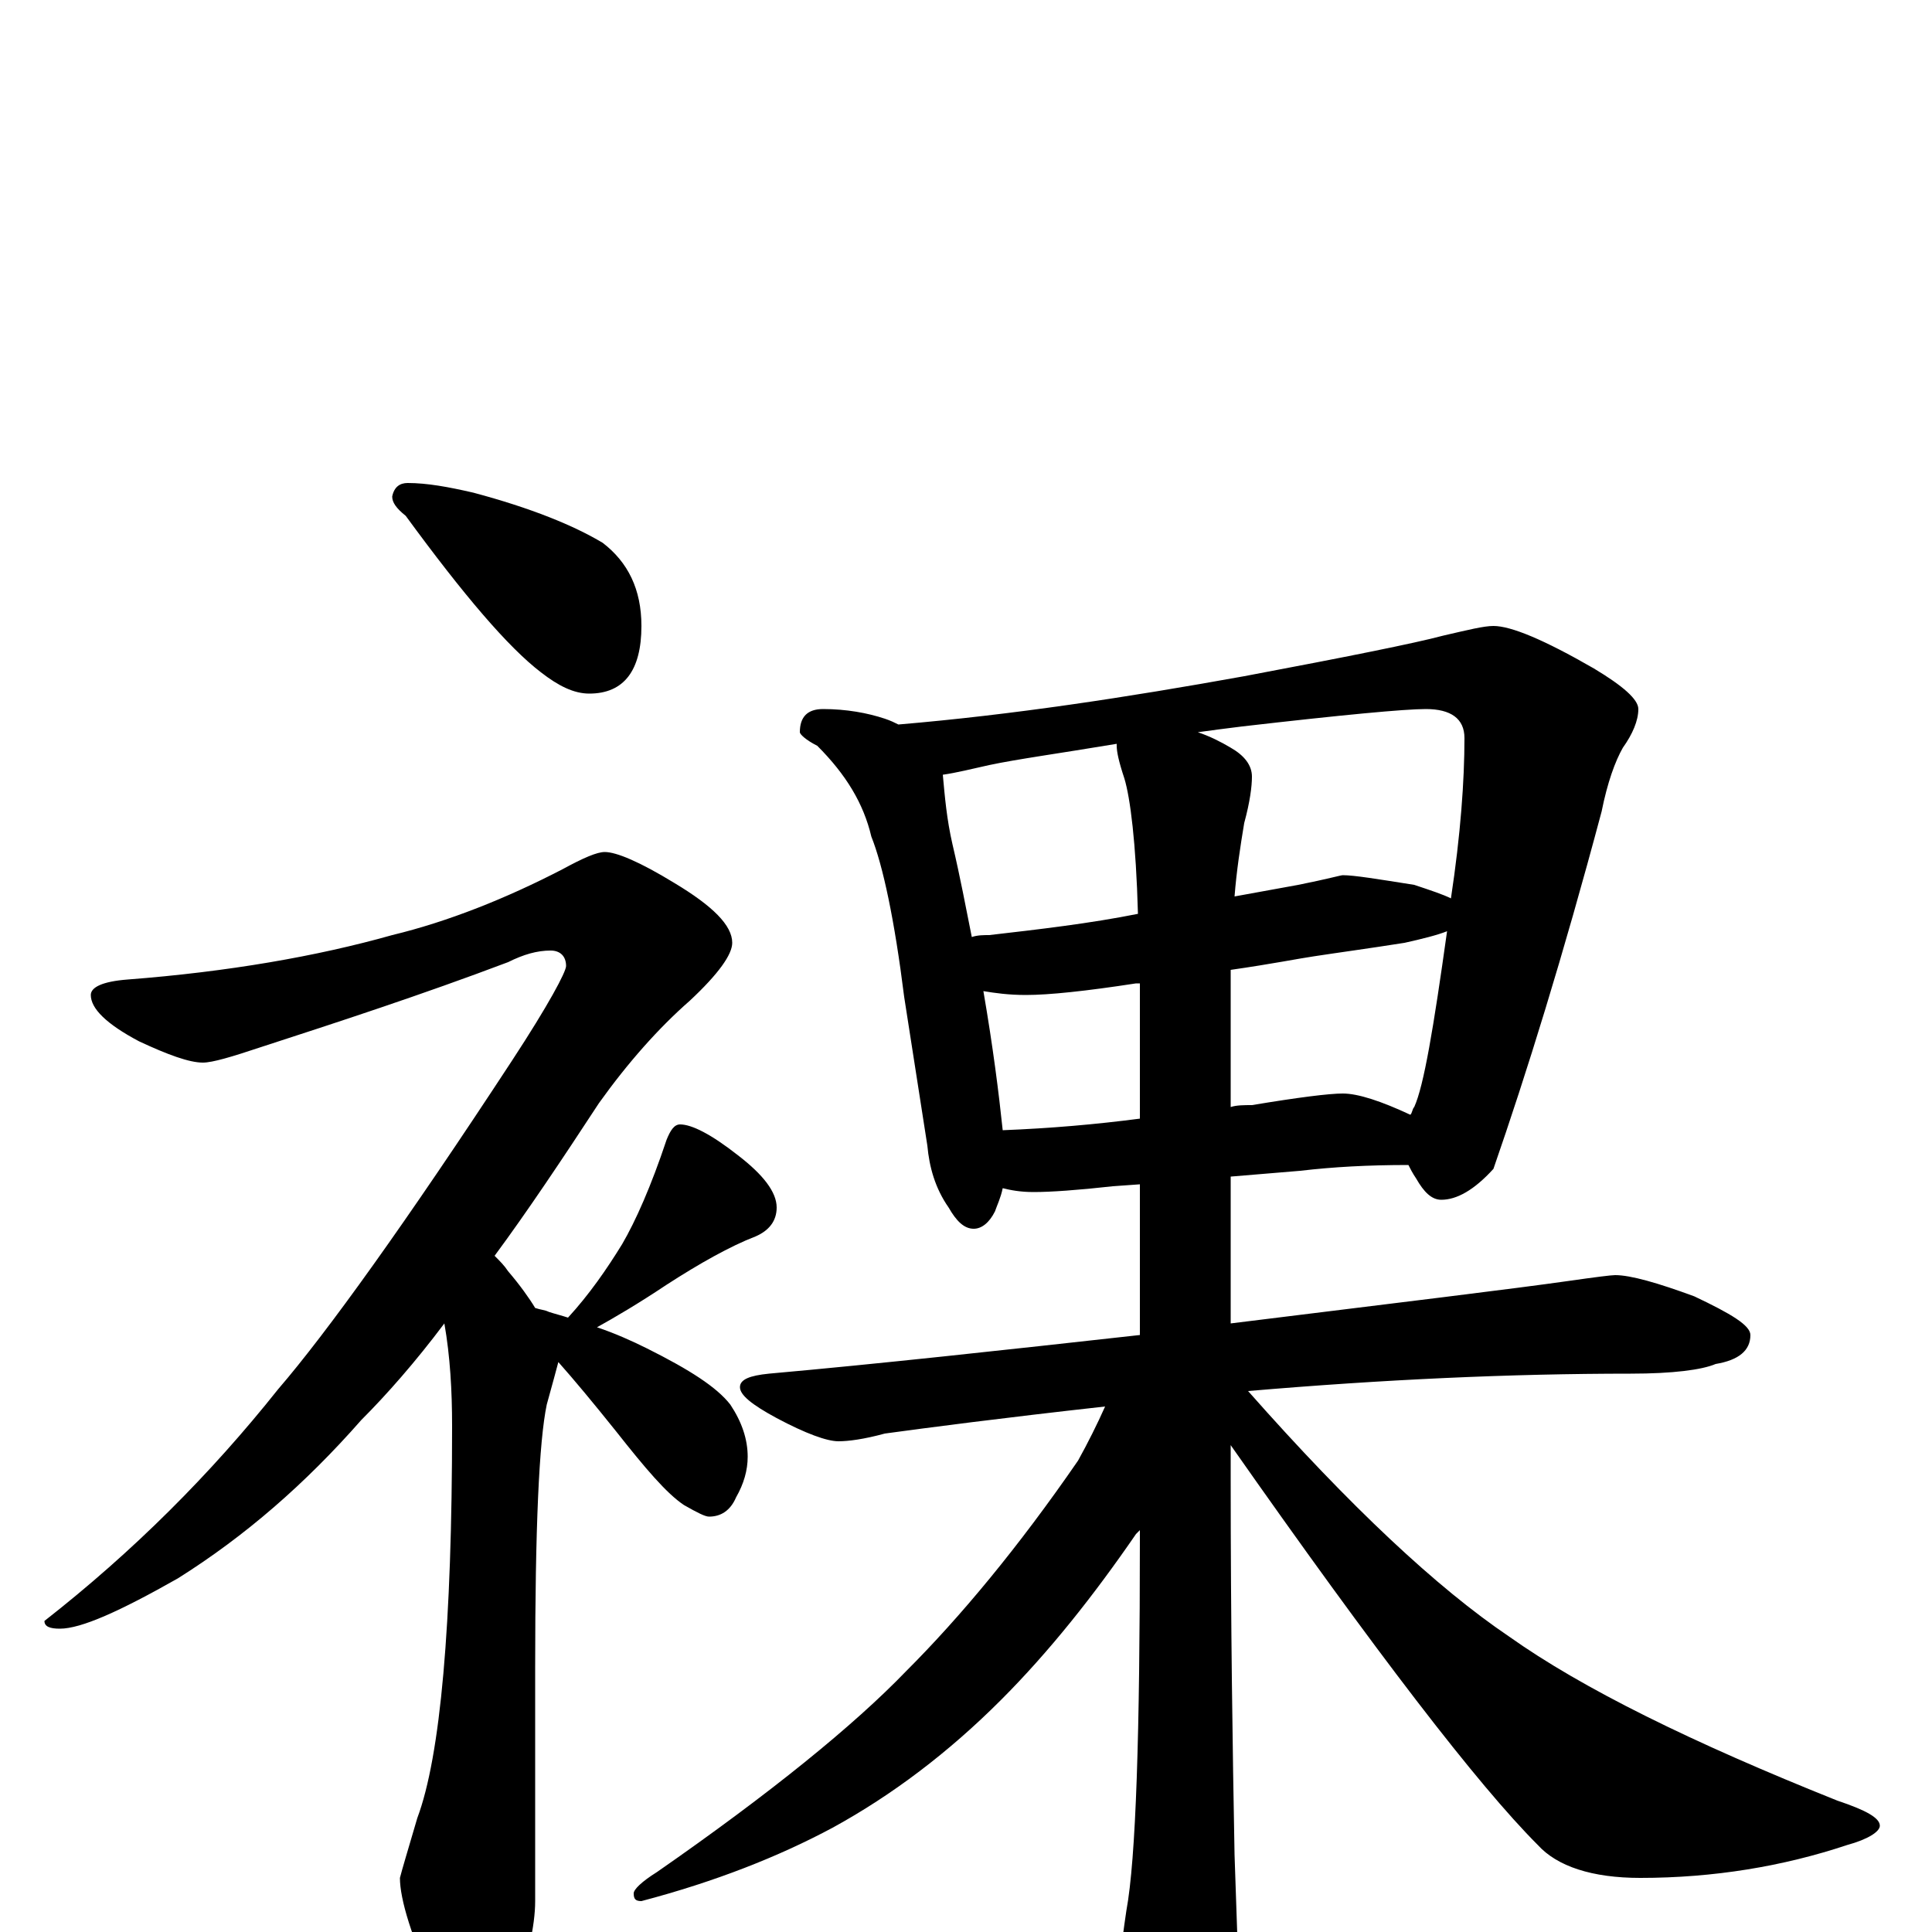 <?xml version="1.0" encoding="utf-8" ?>
<!DOCTYPE svg PUBLIC "-//W3C//DTD SVG 1.1//EN" "http://www.w3.org/Graphics/SVG/1.1/DTD/svg11.dtd">
<svg version="1.1" id="Layer_1" xmlns="http://www.w3.org/2000/svg" xmlns:xlink="http://www.w3.org/1999/xlink" x="0px" y="145px" width="1000px" height="1000px" viewBox="0 0 1000 1000" enable-background="new 0 0 1000 1000" xml:space="preserve">
<g id="Layer_1">
<path id="glyph" transform="matrix(1 0 0 -1 0 1000)" d="M211,750C221,750 232,748 245,745C275,737 297,728 312,719C325,709 332,695 332,676C332,653 323,641 305,641C297,641 289,645 280,652C263,665 240,692 210,733C205,737 203,740 203,743C204,748 207,750 211,750M313,559C319,559 331,554 349,543C369,531 379,521 379,512C379,506 372,496 357,482C341,468 325,450 310,429C291,400 273,373 256,350C259,347 261,345 263,342C269,335 274,328 277,323C280,322 282,322 284,321C287,320 291,319 294,318C305,330 314,343 322,356C329,368 337,386 345,410C347,415 349,418 352,418C358,418 368,413 382,402C395,392 402,383 402,375C402,368 398,363 391,360C378,355 362,346 345,335C330,325 318,318 309,313C318,310 327,306 335,302C357,291 371,282 378,273C384,264 387,255 387,246C387,239 385,232 381,225C378,218 373,215 367,215C365,215 361,217 354,221C345,227 334,240 319,259C307,274 297,286 289,295C288,291 286,284 283,273C279,254 277,209 277,137l0,-121C277,3 273,-14 266,-35C261,-50 256,-58 250,-58C241,-58 233,-49 226,-31C213,-3 207,17 207,28C208,32 211,42 216,59C228,91 234,159 234,262C234,280 233,298 230,315C215,295 200,278 187,265C158,232 127,205 92,183C62,166 42,157 31,157C26,157 23,158 23,161C69,197 109,237 144,281C169,310 210,367 265,451C284,480 293,497 293,500C293,505 290,508 285,508C278,508 271,506 263,502C218,485 175,471 135,458C120,453 110,450 105,450C98,450 87,454 72,461C55,470 47,478 47,485C47,489 53,492 66,493C118,497 164,505 203,516C232,523 262,535 291,550C302,556 309,559 313,559M426,633C438,633 449,631 458,628C461,627 463,626 465,625C524,630 583,639 644,650C697,660 732,667 747,671C760,674 768,676 773,676C782,676 799,669 825,654C840,645 848,638 848,633C848,627 845,620 840,613C836,606 832,595 829,580C809,505 790,444 773,395C763,384 754,379 746,379C741,379 737,383 733,390C731,393 730,395 729,397C708,397 690,396 673,394l-36,-3l0,-76C726,326 784,333 812,337C826,339 834,340 836,340C844,340 858,336 877,329C896,320 906,314 906,309C906,301 900,296 888,294C881,291 866,289 844,289C782,289 716,286 646,280l0,0C699,220 744,178 781,153C819,126 876,98 951,68C966,63 973,59 973,55C973,52 967,48 956,45C923,34 887,28 849,28C824,28 806,34 796,45C765,76 712,145 637,252l0,-17C637,159 638,94 639,40C640,10 641,-14 641,-31C641,-46 638,-58 633,-69C626,-82 620,-89 613,-89C606,-89 599,-82 590,-67C582,-50 578,-37 578,-27C579,-22 580,-9 583,11C588,38 590,103 590,204l0,4C589,207 589,207 588,206C566,174 543,145 518,120C491,93 462,71 431,54C403,39 370,26 332,16C329,16 328,17 328,20C328,22 332,26 340,31C399,72 442,107 469,135C497,163 527,199 558,244C563,253 568,263 572,272C518,266 480,261 458,258C447,255 439,254 434,254C428,254 417,258 402,266C389,273 383,278 383,282C383,286 388,288 398,289C454,294 518,301 590,309l0,78l-14,-1C558,384 544,383 535,383C528,383 523,384 519,385C518,380 516,376 515,373C512,367 508,364 504,364C499,364 495,368 491,375C484,385 481,396 480,407l-12,77C463,524 457,552 451,567C447,584 438,599 423,614C417,617 414,620 414,621C414,629 418,633 426,633M519,415C544,416 567,418 590,421l0,56C590,482 590,486 590,491C589,491 589,491 588,491C562,487 543,485 531,485C522,485 515,486 509,487C514,458 517,434 519,415M637,498C637,490 637,482 637,473l0,-46C640,428 644,428 648,428C672,432 688,434 695,434C703,434 715,430 730,423C731,424 731,426 732,427C737,438 742,468 749,518C744,516 736,514 727,512C708,509 693,507 680,505C673,504 658,501 637,498M503,515C506,516 509,516 512,516C538,519 564,522 589,527C588,564 585,587 582,597C579,606 578,611 578,614l0,1C548,610 526,607 512,604C503,602 495,600 488,599C489,588 490,576 493,563C497,546 500,530 503,515M620,621C626,619 632,616 637,613C644,609 648,604 648,598C648,593 647,585 644,574C642,562 640,549 639,536C650,538 661,540 672,542C687,545 694,547 695,547C701,547 713,545 732,542C741,539 747,537 751,535C756,568 758,596 758,618C758,628 751,633 738,633C727,633 695,630 643,624C635,623 627,622 620,621z"/>
</g>
</svg>
